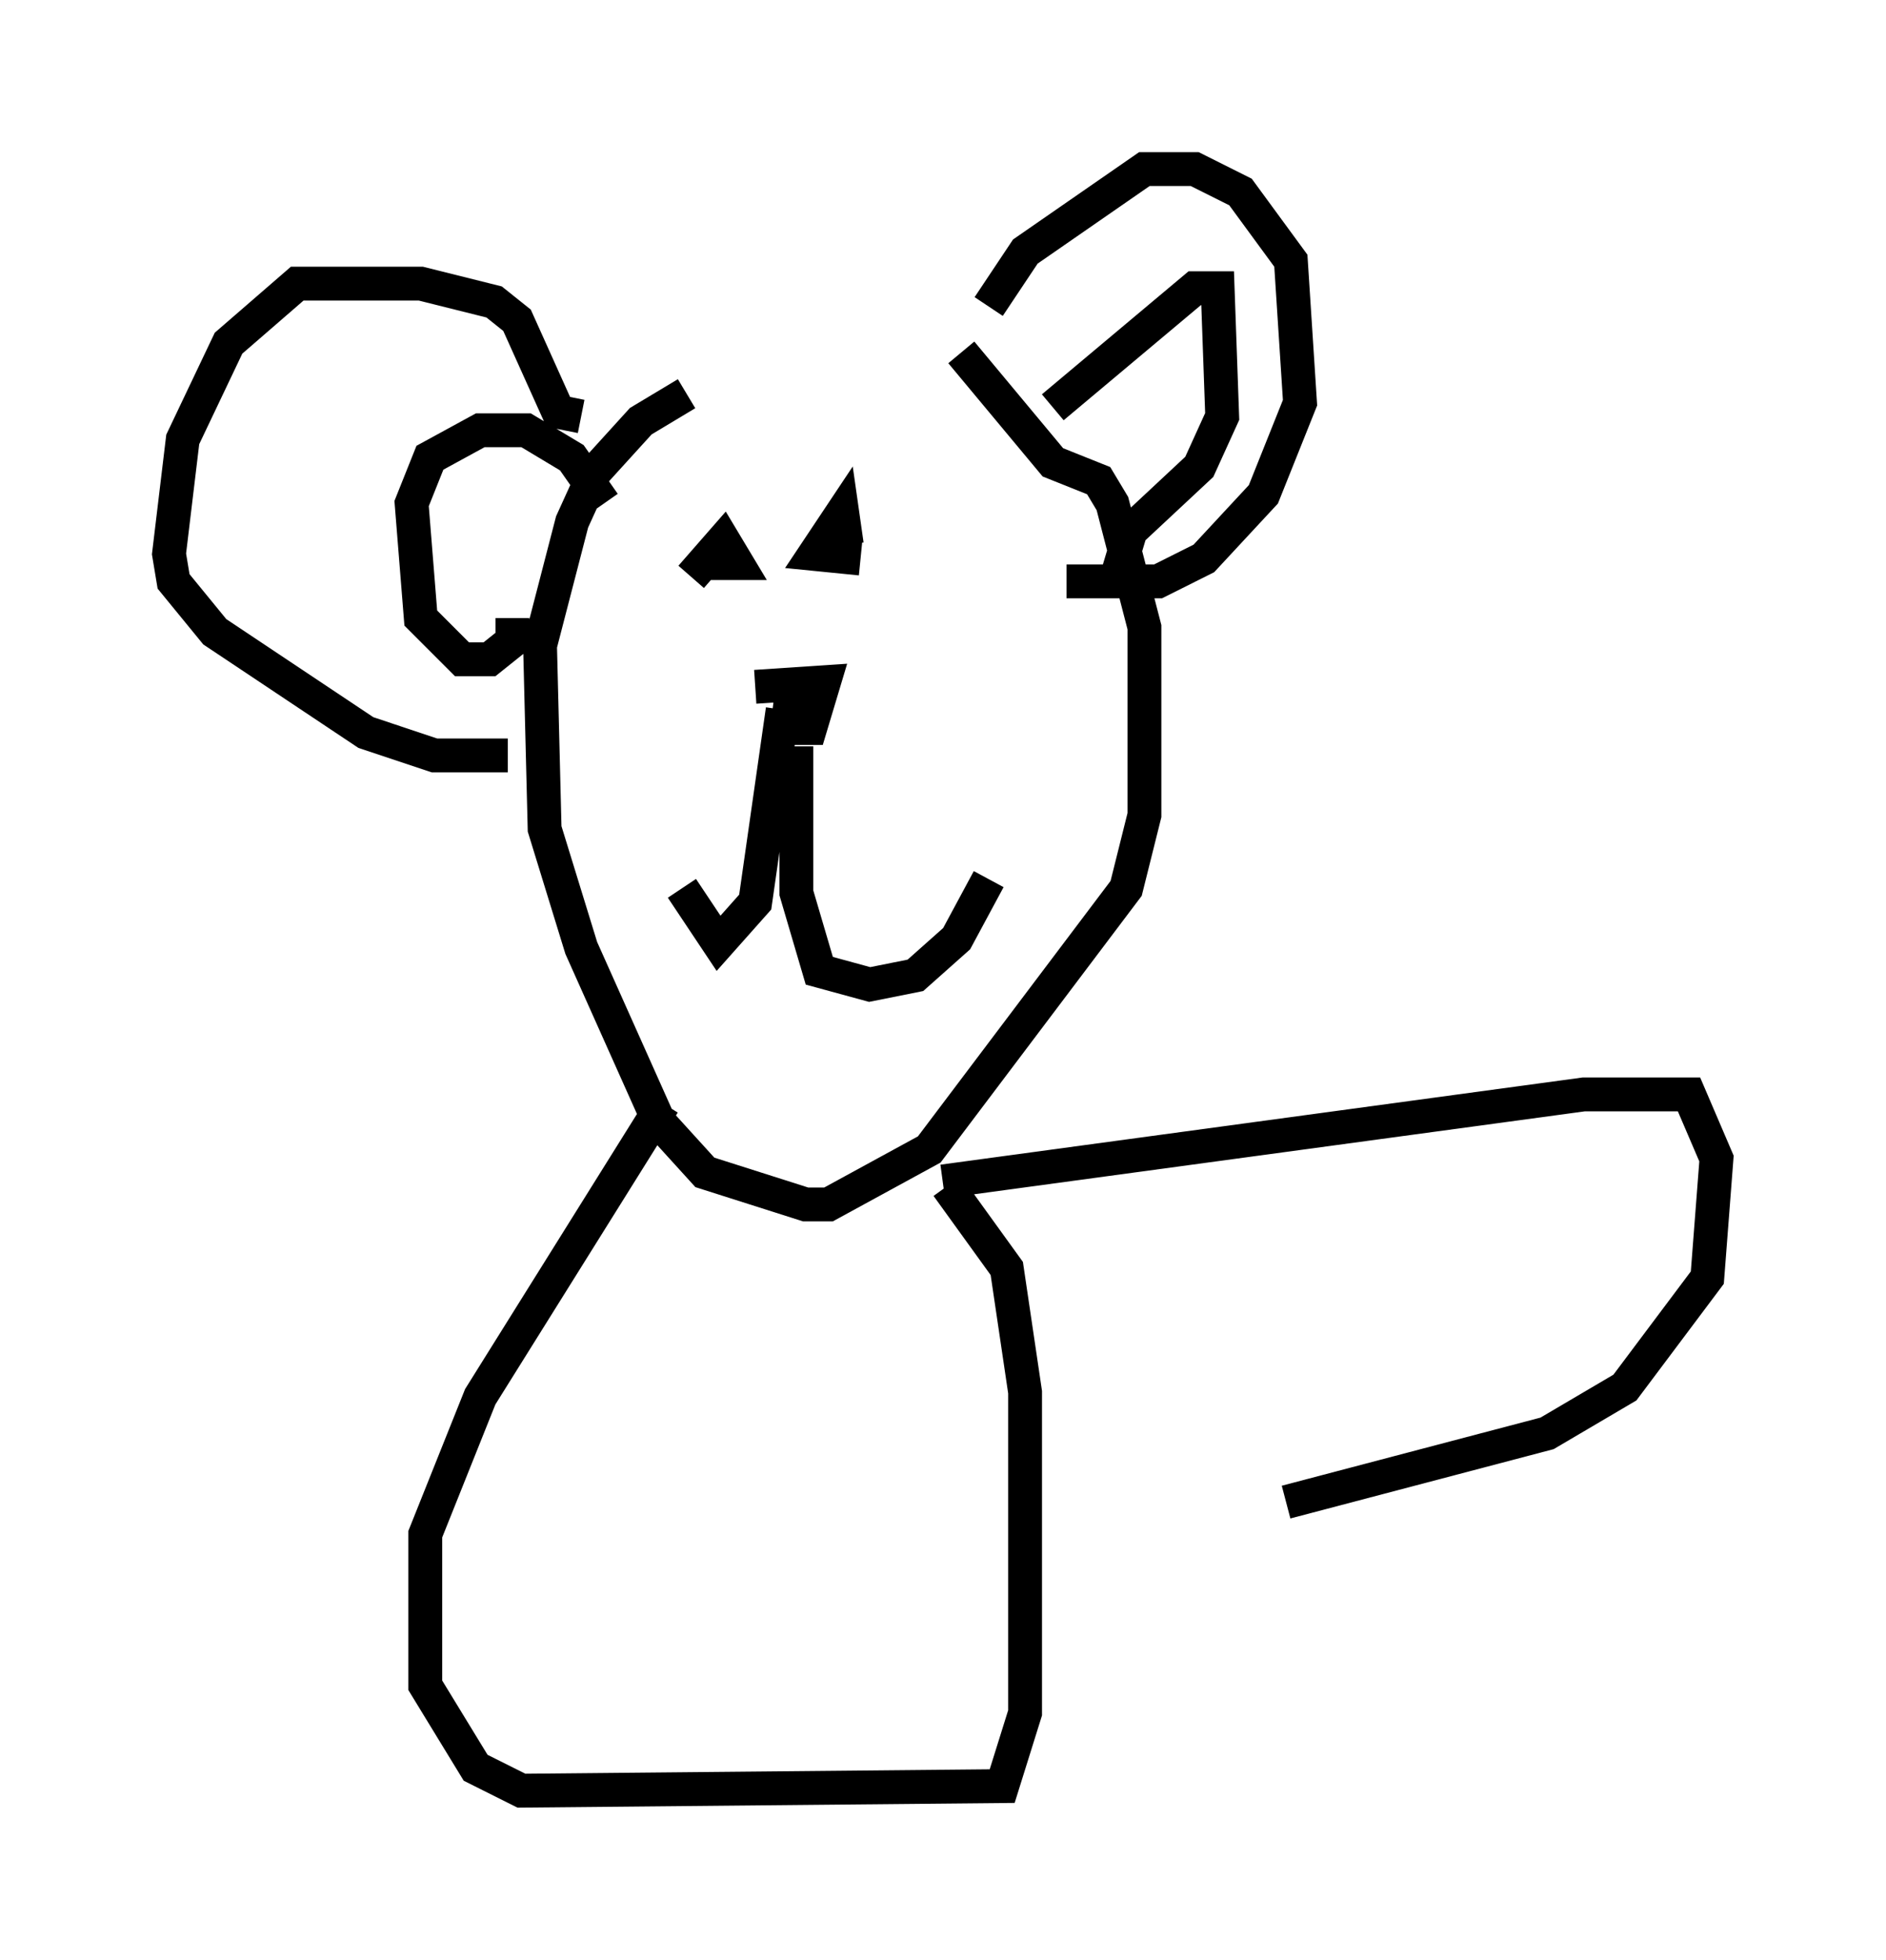 <?xml version="1.0" encoding="utf-8" ?>
<svg baseProfile="full" height="57.902" version="1.1" width="55.737" xmlns="http://www.w3.org/2000/svg" xmlns:ev="http://www.w3.org/2001/xml-events" xmlns:xlink="http://www.w3.org/1999/xlink"><defs /><rect fill="white" height="57.902" width="55.737" x="0" y="0" /><path d="M29.492, 9.736 m-9.202, 1.894 l-1.353, 0.812 -1.353, 1.488 l-0.677, 1.488 -0.947, 3.654 l0.135, 5.413 1.083, 3.518 l2.3, 5.142 1.353, 1.488 l2.977, 0.947 0.677, 0.0 l2.977, -1.624 5.819, -7.713 l0.541, -2.165 0.0, -5.548 l-0.947, -3.654 -0.406, -0.677 l-1.353, -0.541 -2.706, -3.248 m-7.984, 6.631 l0.947, -1.083 0.406, 0.677 l-0.812, 0.0 m4.465, -0.135 l-1.353, -0.135 0.812, -1.218 l0.135, 0.947 m-2.706, 4.195 l2.03, -0.135 -0.406, 1.353 l-0.677, 0.0 0.135, -1.083 m-0.271, 0.541 l-0.812, 5.683 -1.083, 1.218 l-1.083, -1.624 m3.383, -4.195 l0.0, 4.33 0.677, 2.3 l1.488, 0.406 1.353, -0.271 l1.218, -1.083 0.947, -1.759 m0.0, -16.915 l1.083, -1.624 3.518, -2.436 l1.488, 0.0 1.353, 0.677 l1.488, 2.03 0.271, 4.195 l-1.083, 2.706 -1.759, 1.894 l-1.353, 0.677 -2.706, 0.0 m-0.406, -5.142 l4.195, -3.518 0.677, 0.0 l0.135, 3.789 -0.677, 1.488 l-2.03, 1.894 -0.406, 1.353 m-15.832, -4.736 l-0.677, -0.135 -1.218, -2.706 l-0.677, -0.541 -2.165, -0.541 l-3.654, 0.0 -2.03, 1.759 l-1.353, 2.842 -0.406, 3.383 l0.135, 0.812 1.218, 1.488 l4.465, 2.977 2.03, 0.677 l2.165, 0.0 m0.135, -4.059 l0.0, 0.677 -0.677, 0.541 l-0.812, 0.0 -1.218, -1.218 l-0.271, -3.383 0.541, -1.353 l1.488, -0.812 1.353, 0.0 l1.353, 0.812 0.947, 1.353 m1.759, 17.726 l-5.413, 8.66 -1.624, 4.059 l0.0, 4.465 1.488, 2.436 l1.353, 0.677 14.208, -0.135 l0.677, -2.165 0.0, -9.472 l-0.541, -3.654 -1.759, -2.436 m-0.135, -0.135 l18.944, -2.571 3.112, 0.0 l0.812, 1.894 -0.271, 3.518 l-2.436, 3.248 -2.3, 1.353 l-7.713, 2.03 " fill="none" stroke="black" stroke-width="1" /></svg>